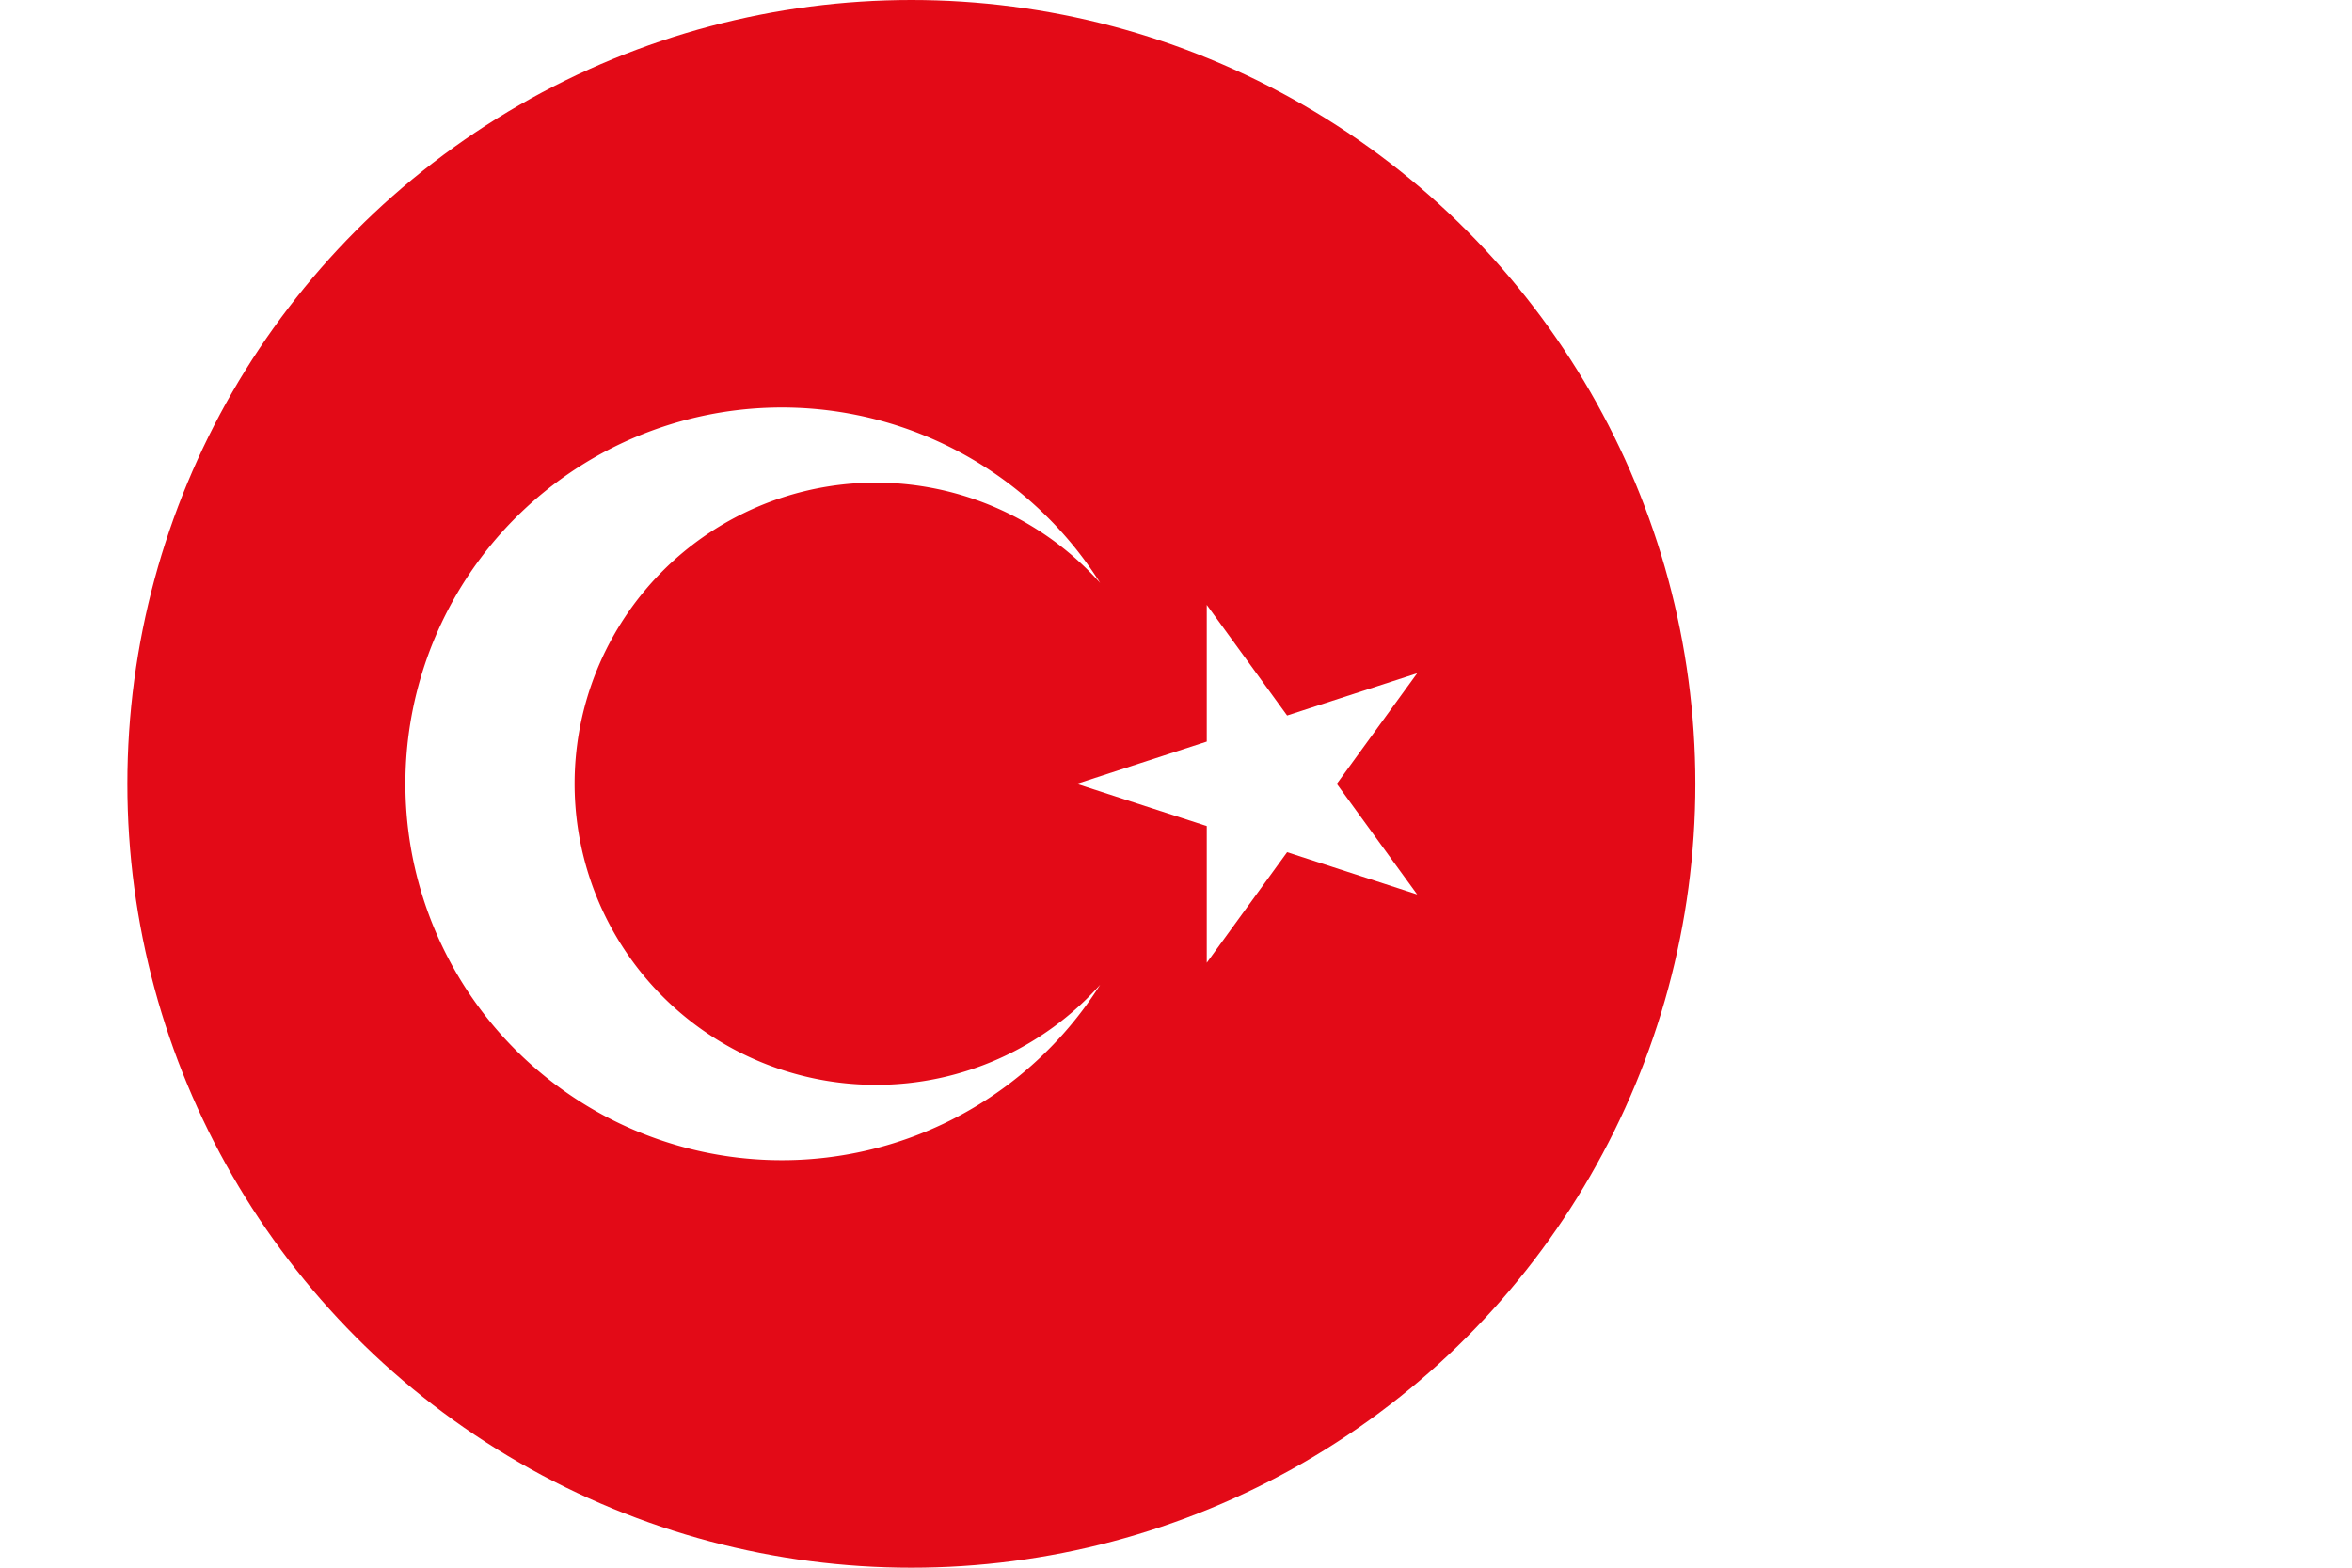 <svg id="Layer_1" data-name="Layer 1" xmlns="http://www.w3.org/2000/svg" xmlns:xlink="http://www.w3.org/1999/xlink" viewBox="0 0 718.53 479.02"><defs><style>.cls-1{fill:none;}.cls-2{clip-path:url(#clip-path);}.cls-3{fill:#e30a17;}.cls-4{fill:#fff;}</style><clipPath id="clip-path" transform="translate(18.52 -19.16)"><circle class="cls-1" cx="259.9" cy="258.67" r="239.51"/></clipPath></defs><g class="cls-2"><rect class="cls-3" width="718.53" height="479.02"/><polygon class="cls-4" points="432.94 205.72 393.21 218.63 368.66 184.83 368.66 226.6 328.94 239.51 368.66 252.41 368.66 294.18 393.21 260.39 432.94 273.3 408.39 239.51 432.94 205.72"/><path class="cls-4" d="M249.1,350.64a92,92,0,1,1,68.48-153.35,115,115,0,1,0,0,122.76A91.75,91.75,0,0,1,249.1,350.64Z" transform="translate(18.52 -19.16)"/></g></svg>